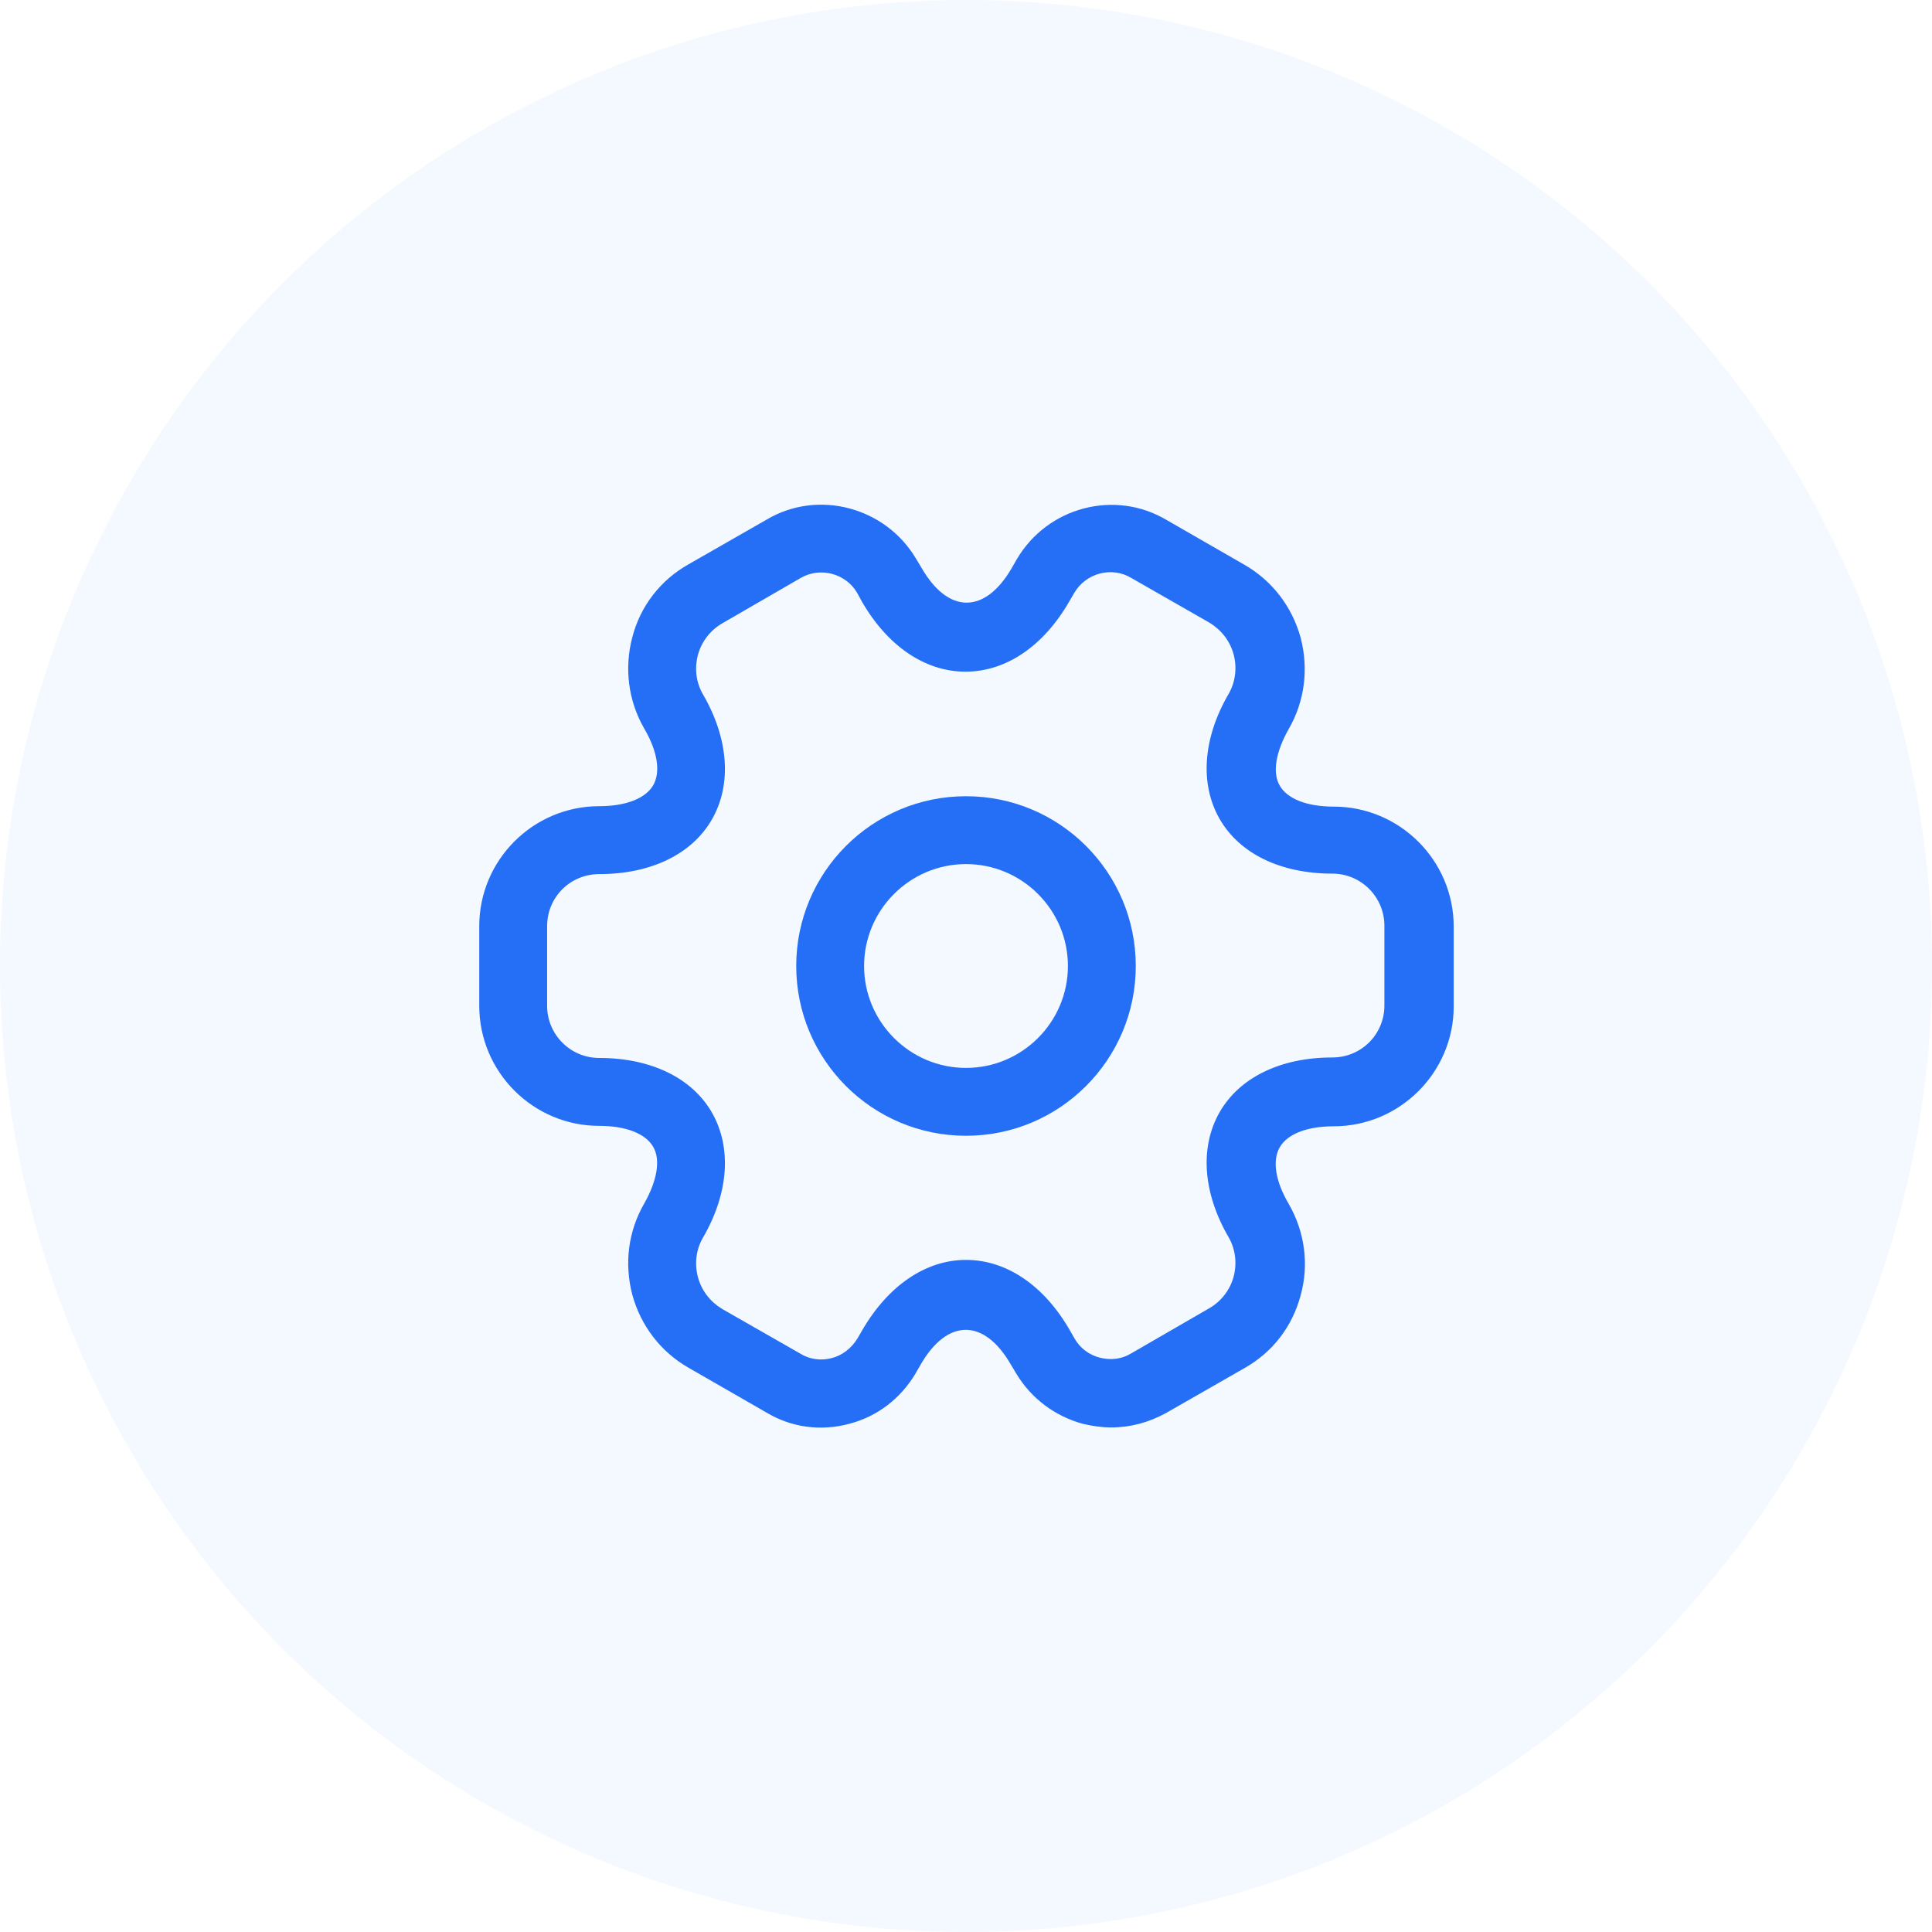 <svg width="32" height="32" viewBox="0 0 32 32" fill="none" xmlns="http://www.w3.org/2000/svg">
<circle cx="16" cy="16" r="16" fill="#256FF6" fill-opacity="0.05"/>
<path d="M16 18.812C14.447 18.812 13.188 17.552 13.188 16C13.188 14.447 14.447 13.188 16 13.188C17.552 13.188 18.812 14.447 18.812 16C18.812 17.552 17.552 18.812 16 18.812ZM16 14.312C15.07 14.312 14.312 15.07 14.312 16C14.312 16.93 15.07 17.688 16 17.688C16.93 17.688 17.688 16.93 17.688 16C17.688 15.07 16.93 14.312 16 14.312Z" fill="#256FF6"/>
<path d="M18.407 23.643C18.25 23.643 18.093 23.62 17.935 23.583C17.47 23.455 17.08 23.163 16.832 22.75L16.742 22.6C16.3 21.835 15.693 21.835 15.25 22.6L15.168 22.743C14.92 23.163 14.53 23.463 14.065 23.583C13.592 23.71 13.105 23.643 12.693 23.395L11.402 22.653C10.945 22.39 10.615 21.963 10.473 21.445C10.338 20.928 10.405 20.395 10.668 19.938C10.885 19.555 10.945 19.21 10.818 18.993C10.69 18.775 10.367 18.648 9.925 18.648C8.83 18.648 7.938 17.755 7.938 16.66V15.34C7.938 14.245 8.83 13.353 9.925 13.353C10.367 13.353 10.69 13.225 10.818 13.008C10.945 12.79 10.893 12.445 10.668 12.063C10.405 11.605 10.338 11.065 10.473 10.555C10.607 10.038 10.938 9.61 11.402 9.348L12.7 8.605C13.547 8.103 14.665 8.395 15.175 9.258L15.265 9.408C15.707 10.173 16.315 10.173 16.758 9.408L16.84 9.265C17.35 8.395 18.468 8.103 19.323 8.613L20.613 9.355C21.07 9.618 21.4 10.045 21.543 10.563C21.677 11.08 21.61 11.613 21.348 12.07C21.13 12.453 21.07 12.798 21.198 13.015C21.325 13.233 21.648 13.36 22.09 13.36C23.185 13.36 24.078 14.253 24.078 15.348V16.668C24.078 17.763 23.185 18.655 22.09 18.655C21.648 18.655 21.325 18.783 21.198 19C21.07 19.218 21.122 19.563 21.348 19.945C21.61 20.403 21.685 20.943 21.543 21.453C21.407 21.97 21.078 22.398 20.613 22.66L19.315 23.403C19.03 23.56 18.723 23.643 18.407 23.643ZM16 20.868C16.668 20.868 17.29 21.288 17.718 22.03L17.8 22.173C17.89 22.33 18.04 22.443 18.22 22.488C18.4 22.533 18.58 22.51 18.73 22.42L20.027 21.67C20.223 21.558 20.372 21.37 20.433 21.145C20.492 20.92 20.462 20.688 20.35 20.493C19.922 19.758 19.87 19 20.2 18.423C20.53 17.845 21.212 17.515 22.067 17.515C22.547 17.515 22.93 17.133 22.93 16.653V15.333C22.93 14.86 22.547 14.47 22.067 14.47C21.212 14.47 20.53 14.14 20.2 13.563C19.87 12.985 19.922 12.228 20.35 11.493C20.462 11.298 20.492 11.065 20.433 10.84C20.372 10.615 20.23 10.435 20.035 10.315L18.738 9.573C18.415 9.378 17.988 9.49 17.793 9.82L17.71 9.963C17.282 10.705 16.66 11.125 15.992 11.125C15.325 11.125 14.703 10.705 14.275 9.963L14.193 9.813C14.005 9.498 13.585 9.385 13.262 9.573L11.965 10.323C11.77 10.435 11.62 10.623 11.56 10.848C11.5 11.073 11.53 11.305 11.643 11.5C12.07 12.235 12.123 12.993 11.793 13.57C11.463 14.148 10.78 14.478 9.925 14.478C9.445 14.478 9.062 14.86 9.062 15.34V16.66C9.062 17.133 9.445 17.523 9.925 17.523C10.78 17.523 11.463 17.853 11.793 18.43C12.123 19.008 12.07 19.765 11.643 20.5C11.53 20.695 11.5 20.928 11.56 21.153C11.62 21.378 11.762 21.558 11.957 21.678L13.255 22.42C13.412 22.518 13.6 22.54 13.773 22.495C13.953 22.45 14.102 22.33 14.2 22.173L14.283 22.03C14.71 21.295 15.332 20.868 16 20.868Z" fill="#256FF6"/>
</svg>

